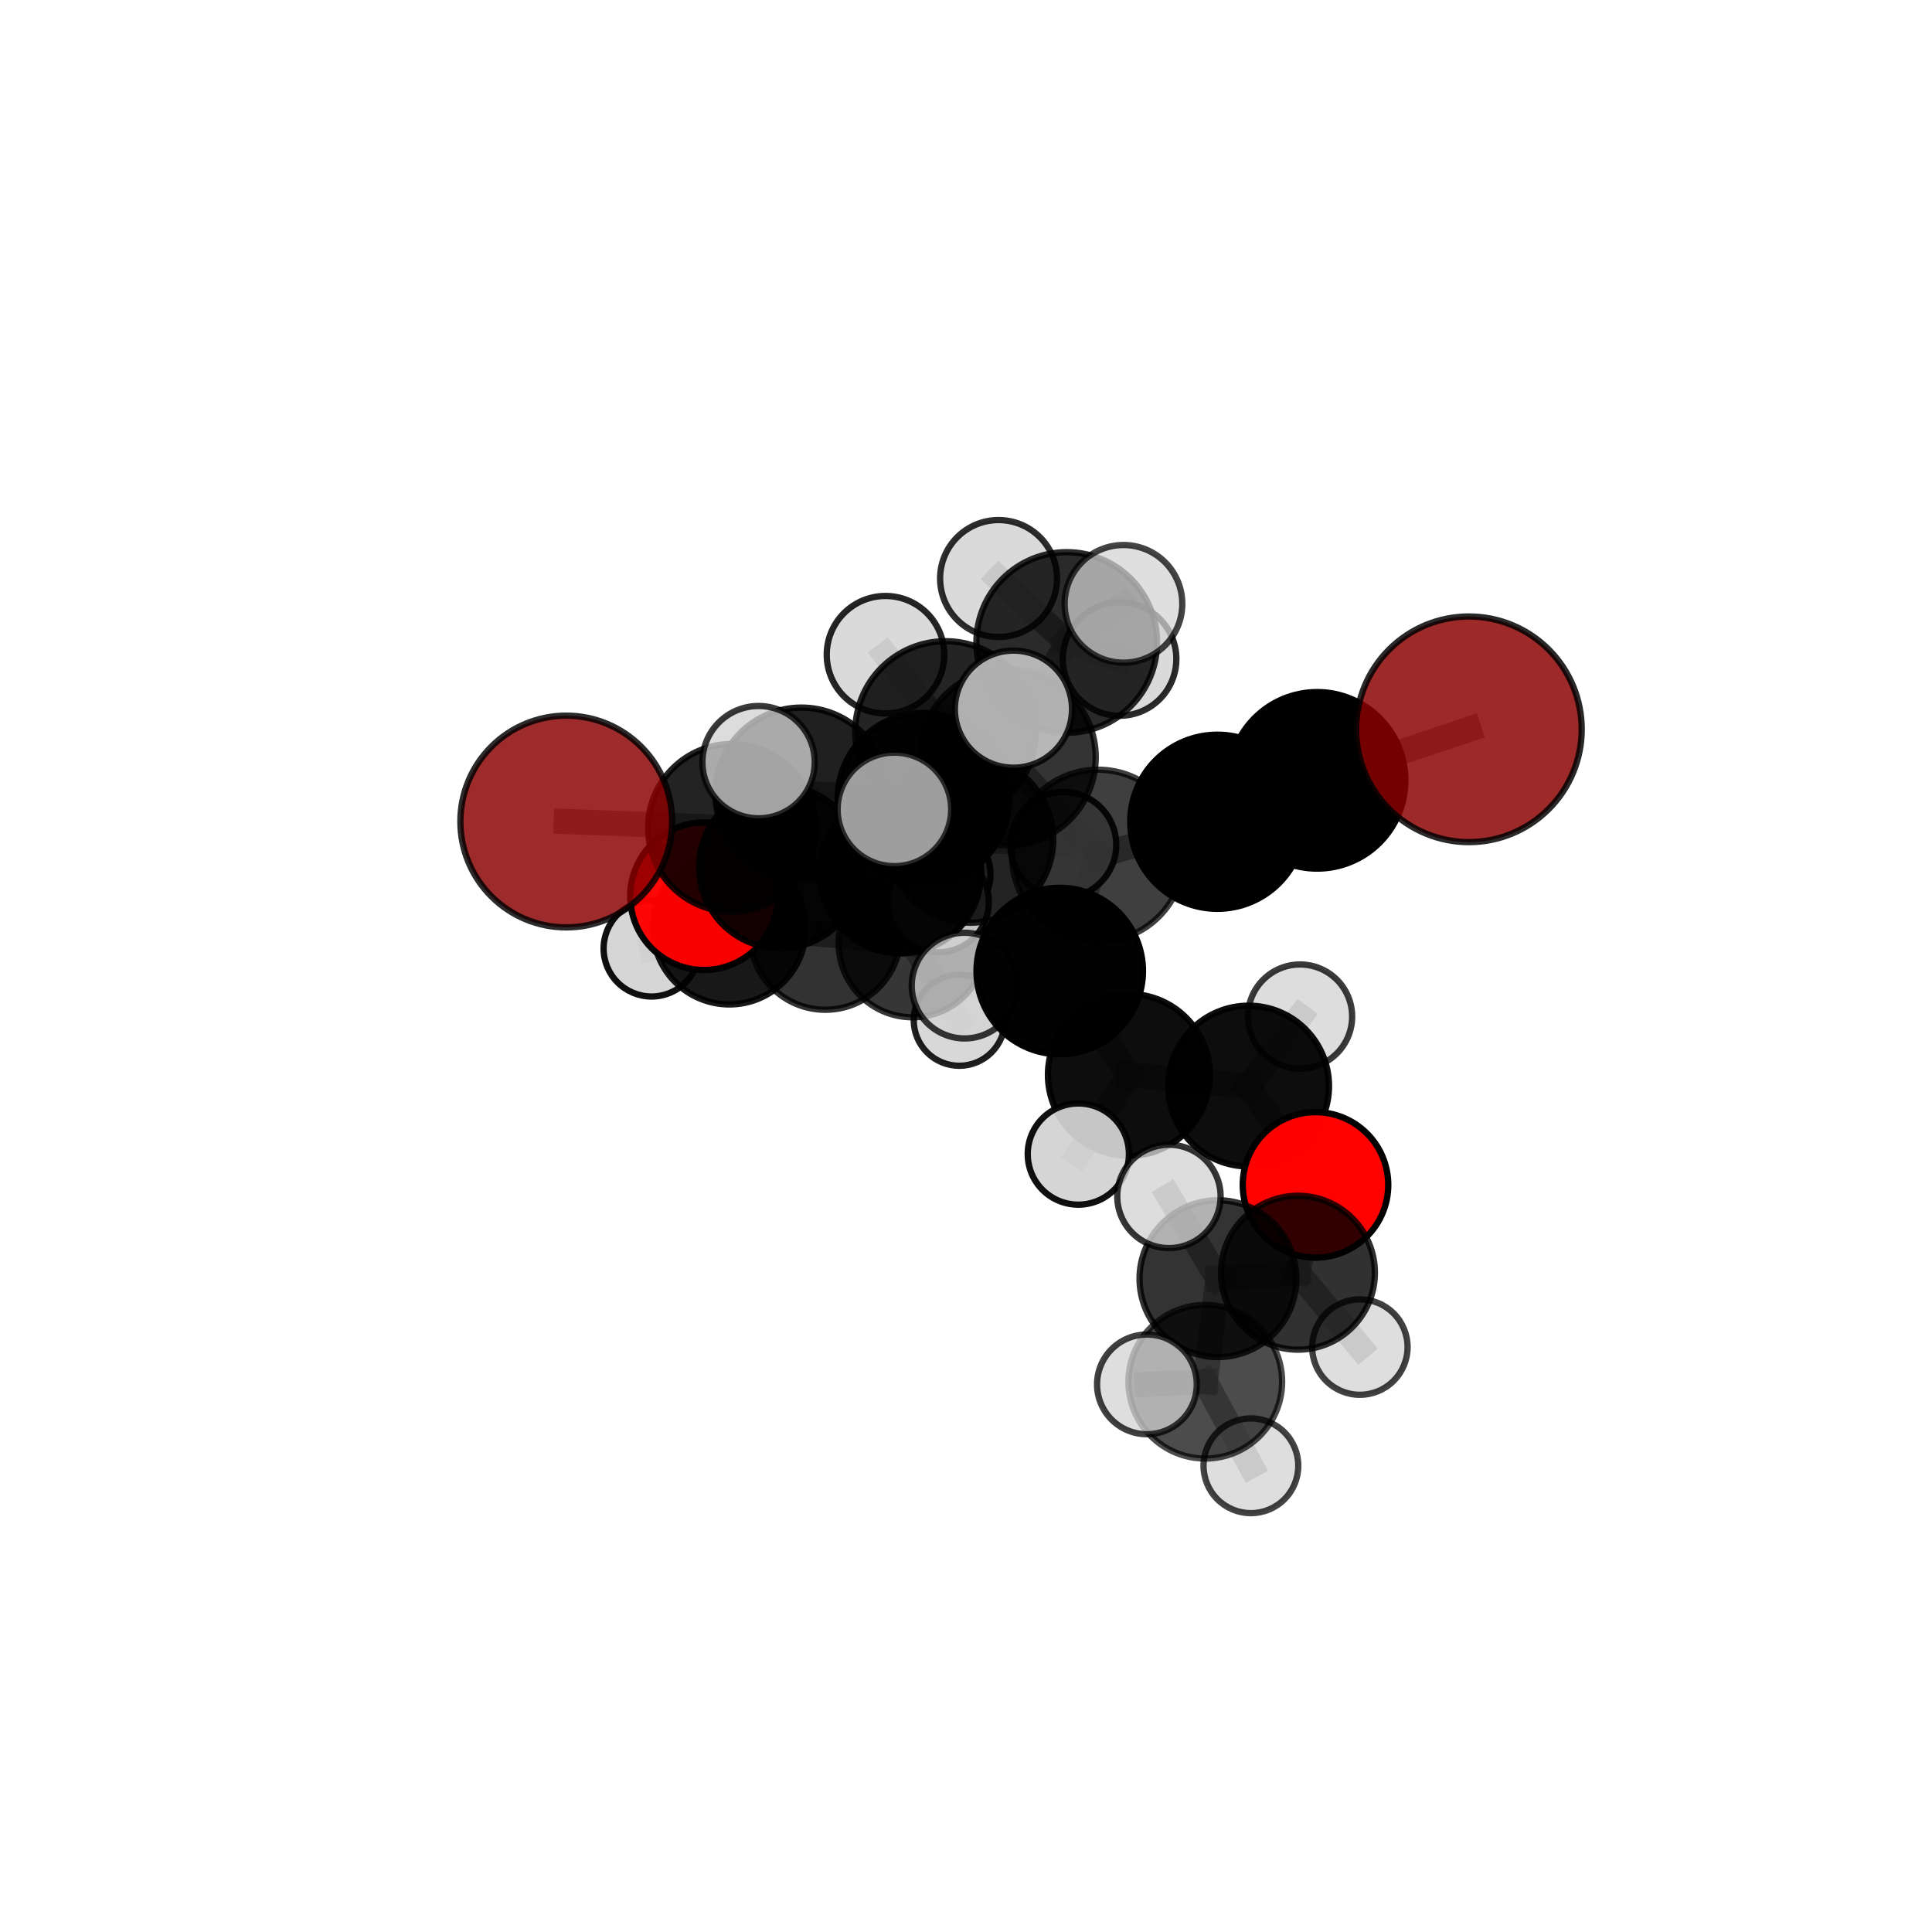 <?xml version="1.0" encoding="utf-8" standalone="no"?>
<!DOCTYPE svg PUBLIC "-//W3C//DTD SVG 1.1//EN"
  "http://www.w3.org/Graphics/SVG/1.1/DTD/svg11.dtd">
<svg xmlns:xlink="http://www.w3.org/1999/xlink" width="153pt" height="153pt" viewBox="0 0 153 153" xmlns="http://www.w3.org/2000/svg" version="1.1">
 <defs>
  <style type="text/css">*{stroke-linejoin: round; stroke-linecap: butt}</style>
 </defs>
 <g id="figure_1">
  <g id="patch_1">
   <path d="M 0 153 
L 153 153 
L 153 0 
L 0 0 
L 0 153 
z
" style="fill: none"/>
  </g>
  <g id="patch_2">
   <path d="M 7.2 145.8 
L 145.8 145.8 
L 145.8 7.2 
L 7.2 7.2 
L 7.2 145.8 
z
" style="fill: none"/>
  </g>
  <g id="axes_1">
   <g id="line2d_1">
    <path d="M 116.326 57.755 
L 104.307 61.797 
" clip-path="url(#pd6ae942d7b)" style="fill: none; stroke: #808080; stroke-opacity: 0.761; stroke-width: 2; stroke-linecap: square"/>
   </g>
   <g id="line2d_2">
    <path d="M 44.843 65.058 
L 57.961 65.559 
" clip-path="url(#pd6ae942d7b)" style="fill: none; stroke: #808080; stroke-opacity: 0.7; stroke-width: 2; stroke-linecap: square"/>
   </g>
   <g id="line2d_3">
    <path d="M 57.961 65.559 
L 61.798 68.668 
" clip-path="url(#pd6ae942d7b)" style="fill: none; stroke: #808080; stroke-opacity: 0.682; stroke-width: 2; stroke-linecap: square"/>
   </g>
   <g id="line2d_4">
    <path d="M 104.178 93.835 
L 98.879 86.009 
" clip-path="url(#pd6ae942d7b)" style="fill: none; stroke: #808080; stroke-opacity: 0.644; stroke-width: 2; stroke-linecap: square"/>
   </g>
   <g id="line2d_5">
    <path d="M 104.178 93.835 
L 102.787 100.789 
" clip-path="url(#pd6ae942d7b)" style="fill: none; stroke: #808080; stroke-opacity: 0.625; stroke-width: 2; stroke-linecap: square"/>
   </g>
   <g id="line2d_6">
    <path d="M 98.879 86.009 
L 102.954 80.504 
" clip-path="url(#pd6ae942d7b)" style="fill: none; stroke: #808080; stroke-opacity: 0.664; stroke-width: 2; stroke-linecap: square"/>
   </g>
   <g id="line2d_7">
    <path d="M 102.787 100.789 
L 96.452 101.261 
" clip-path="url(#pd6ae942d7b)" style="fill: none; stroke: #808080; stroke-opacity: 0.627; stroke-width: 2; stroke-linecap: square"/>
   </g>
   <g id="line2d_8">
    <path d="M 102.787 100.789 
L 107.692 106.678 
" clip-path="url(#pd6ae942d7b)" style="fill: none; stroke: #808080; stroke-opacity: 0.607; stroke-width: 2; stroke-linecap: square"/>
   </g>
   <g id="line2d_9">
    <path d="M 55.75 70.975 
L 61.798 68.668 
" clip-path="url(#pd6ae942d7b)" style="fill: none; stroke: #808080; stroke-opacity: 0.655; stroke-width: 2; stroke-linecap: square"/>
   </g>
   <g id="line2d_10">
    <path d="M 55.75 70.975 
L 57.76 73.49 
" clip-path="url(#pd6ae942d7b)" style="fill: none; stroke: #808080; stroke-opacity: 0.628; stroke-width: 2; stroke-linecap: square"/>
   </g>
   <g id="line2d_11">
    <path d="M 57.76 73.49 
L 65.36 74.004 
" clip-path="url(#pd6ae942d7b)" style="fill: none; stroke: #808080; stroke-opacity: 0.607; stroke-width: 2; stroke-linecap: square"/>
   </g>
   <g id="line2d_12">
    <path d="M 57.76 73.49 
L 51.6 75.118 
" clip-path="url(#pd6ae942d7b)" style="fill: none; stroke: #808080; stroke-opacity: 0.606; stroke-width: 2; stroke-linecap: square"/>
   </g>
   <g id="line2d_13">
    <path d="M 79.797 59.967 
L 86.961 67.764 
" clip-path="url(#pd6ae942d7b)" style="fill: none; stroke: #808080; stroke-opacity: 0.736; stroke-width: 2; stroke-linecap: square"/>
   </g>
   <g id="line2d_14">
    <path d="M 79.797 59.967 
L 73.123 63.25 
" clip-path="url(#pd6ae942d7b)" style="fill: none; stroke: #808080; stroke-opacity: 0.734; stroke-width: 2; stroke-linecap: square"/>
   </g>
   <g id="line2d_15">
    <path d="M 79.797 59.967 
L 84.476 50.878 
" clip-path="url(#pd6ae942d7b)" style="fill: none; stroke: #808080; stroke-opacity: 0.763; stroke-width: 2; stroke-linecap: square"/>
   </g>
   <g id="line2d_16">
    <path d="M 79.797 59.967 
L 74.881 57.93 
" clip-path="url(#pd6ae942d7b)" style="fill: none; stroke: #808080; stroke-opacity: 0.763; stroke-width: 2; stroke-linecap: square"/>
   </g>
   <g id="line2d_17">
    <path d="M 86.961 67.764 
L 96.403 65.077 
" clip-path="url(#pd6ae942d7b)" style="fill: none; stroke: #808080; stroke-opacity: 0.73; stroke-width: 2; stroke-linecap: square"/>
   </g>
   <g id="line2d_18">
    <path d="M 86.961 67.764 
L 83.923 76.899 
" clip-path="url(#pd6ae942d7b)" style="fill: none; stroke: #808080; stroke-opacity: 0.707; stroke-width: 2; stroke-linecap: square"/>
   </g>
   <g id="line2d_19">
    <path d="M 73.123 63.25 
L 63.466 62.849 
" clip-path="url(#pd6ae942d7b)" style="fill: none; stroke: #808080; stroke-opacity: 0.722; stroke-width: 2; stroke-linecap: square"/>
   </g>
   <g id="line2d_20">
    <path d="M 73.123 63.25 
L 76.822 66.489 
" clip-path="url(#pd6ae942d7b)" style="fill: none; stroke: #808080; stroke-opacity: 0.705; stroke-width: 2; stroke-linecap: square"/>
   </g>
   <g id="line2d_21">
    <path d="M 84.476 50.878 
L 79.08 45.814 
" clip-path="url(#pd6ae942d7b)" style="fill: none; stroke: #808080; stroke-opacity: 0.785; stroke-width: 2; stroke-linecap: square"/>
   </g>
   <g id="line2d_22">
    <path d="M 84.476 50.878 
L 88.971 47.819 
" clip-path="url(#pd6ae942d7b)" style="fill: none; stroke: #808080; stroke-opacity: 0.788; stroke-width: 2; stroke-linecap: square"/>
   </g>
   <g id="line2d_23">
    <path d="M 84.476 50.878 
L 88.663 52.187 
" clip-path="url(#pd6ae942d7b)" style="fill: none; stroke: #808080; stroke-opacity: 0.768; stroke-width: 2; stroke-linecap: square"/>
   </g>
   <g id="line2d_24">
    <path d="M 74.881 57.93 
L 70.123 51.849 
" clip-path="url(#pd6ae942d7b)" style="fill: none; stroke: #808080; stroke-opacity: 0.788; stroke-width: 2; stroke-linecap: square"/>
   </g>
   <g id="line2d_25">
    <path d="M 74.881 57.93 
L 70.829 64.097 
" clip-path="url(#pd6ae942d7b)" style="fill: none; stroke: #808080; stroke-opacity: 0.768; stroke-width: 2; stroke-linecap: square"/>
   </g>
   <g id="line2d_26">
    <path d="M 74.881 57.93 
L 80.257 56.159 
" clip-path="url(#pd6ae942d7b)" style="fill: none; stroke: #808080; stroke-opacity: 0.786; stroke-width: 2; stroke-linecap: square"/>
   </g>
   <g id="line2d_27">
    <path d="M 96.403 65.077 
L 104.307 61.797 
" clip-path="url(#pd6ae942d7b)" style="fill: none; stroke: #808080; stroke-opacity: 0.744; stroke-width: 2; stroke-linecap: square"/>
   </g>
   <g id="line2d_28">
    <path d="M 83.923 76.899 
L 89.398 85.122 
" clip-path="url(#pd6ae942d7b)" style="fill: none; stroke: #808080; stroke-opacity: 0.677; stroke-width: 2; stroke-linecap: square"/>
   </g>
   <g id="line2d_29">
    <path d="M 83.923 76.899 
L 76.388 78.053 
" clip-path="url(#pd6ae942d7b)" style="fill: none; stroke: #808080; stroke-opacity: 0.687; stroke-width: 2; stroke-linecap: square"/>
   </g>
   <g id="line2d_30">
    <path d="M 63.466 62.849 
L 57.961 65.559 
" clip-path="url(#pd6ae942d7b)" style="fill: none; stroke: #808080; stroke-opacity: 0.71; stroke-width: 2; stroke-linecap: square"/>
   </g>
   <g id="line2d_31">
    <path d="M 63.466 62.849 
L 60.073 60.355 
" clip-path="url(#pd6ae942d7b)" style="fill: none; stroke: #808080; stroke-opacity: 0.735; stroke-width: 2; stroke-linecap: square"/>
   </g>
   <g id="line2d_32">
    <path d="M 76.822 66.489 
L 71.297 69.096 
" clip-path="url(#pd6ae942d7b)" style="fill: none; stroke: #808080; stroke-opacity: 0.676; stroke-width: 2; stroke-linecap: square"/>
   </g>
   <g id="line2d_33">
    <path d="M 76.822 66.489 
L 84.208 66.905 
" clip-path="url(#pd6ae942d7b)" style="fill: none; stroke: #808080; stroke-opacity: 0.687; stroke-width: 2; stroke-linecap: square"/>
   </g>
   <g id="line2d_34">
    <path d="M 89.398 85.122 
L 98.879 86.009 
" clip-path="url(#pd6ae942d7b)" style="fill: none; stroke: #808080; stroke-opacity: 0.66; stroke-width: 2; stroke-linecap: square"/>
   </g>
   <g id="line2d_35">
    <path d="M 89.398 85.122 
L 85.395 91.394 
" clip-path="url(#pd6ae942d7b)" style="fill: none; stroke: #808080; stroke-opacity: 0.654; stroke-width: 2; stroke-linecap: square"/>
   </g>
   <g id="line2d_36">
    <path d="M 71.297 69.096 
L 61.798 68.668 
" clip-path="url(#pd6ae942d7b)" style="fill: none; stroke: #808080; stroke-opacity: 0.665; stroke-width: 2; stroke-linecap: square"/>
   </g>
   <g id="line2d_37">
    <path d="M 71.297 69.096 
L 74.319 71.428 
" clip-path="url(#pd6ae942d7b)" style="fill: none; stroke: #808080; stroke-opacity: 0.651; stroke-width: 2; stroke-linecap: square"/>
   </g>
   <g id="line2d_38">
    <path d="M 96.452 101.261 
L 95.45 109.422 
" clip-path="url(#pd6ae942d7b)" style="fill: none; stroke: #808080; stroke-opacity: 0.626; stroke-width: 2; stroke-linecap: square"/>
   </g>
   <g id="line2d_39">
    <path d="M 96.452 101.261 
L 92.57 94.746 
" clip-path="url(#pd6ae942d7b)" style="fill: none; stroke: #808080; stroke-opacity: 0.649; stroke-width: 2; stroke-linecap: square"/>
   </g>
   <g id="line2d_40">
    <path d="M 65.36 74.004 
L 72.263 74.71 
" clip-path="url(#pd6ae942d7b)" style="fill: none; stroke: #808080; stroke-opacity: 0.593; stroke-width: 2; stroke-linecap: square"/>
   </g>
   <g id="line2d_41">
    <path d="M 95.45 109.422 
L 90.828 109.633 
" clip-path="url(#pd6ae942d7b)" style="fill: none; stroke: #808080; stroke-opacity: 0.624; stroke-width: 2; stroke-linecap: square"/>
   </g>
   <g id="line2d_42">
    <path d="M 95.45 109.422 
L 99.062 116.078 
" clip-path="url(#pd6ae942d7b)" style="fill: none; stroke: #808080; stroke-opacity: 0.603; stroke-width: 2; stroke-linecap: square"/>
   </g>
   <g id="line2d_43">
    <path d="M 72.263 74.71 
L 75.97 80.793 
" clip-path="url(#pd6ae942d7b)" style="fill: none; stroke: #808080; stroke-opacity: 0.573; stroke-width: 2; stroke-linecap: square"/>
   </g>
   <g id="line2d_44">
    <path d="M 72.263 74.71 
L 74.639 69.232 
" clip-path="url(#pd6ae942d7b)" style="fill: none; stroke: #808080; stroke-opacity: 0.593; stroke-width: 2; stroke-linecap: square"/>
   </g>
   <g id="Path3DCollection_1">
    <path d="M 74.639 73.032 
C 75.646 73.032 76.613 72.632 77.326 71.919 
C 78.038 71.207 78.439 70.24 78.439 69.232 
C 78.439 68.224 78.038 67.258 77.326 66.545 
C 76.613 65.833 75.646 65.432 74.639 65.432 
C 73.631 65.432 72.664 65.833 71.952 66.545 
C 71.239 67.258 70.839 68.224 70.839 69.232 
C 70.839 70.24 71.239 71.207 71.952 71.919 
C 72.664 72.632 73.631 73.032 74.639 73.032 
z
" clip-path="url(#pd6ae942d7b)" style="fill: #d3d3d3; fill-opacity: 0.963; stroke: #000000; stroke-opacity: 0.963; stroke-width: 0.5"/>
    <path d="M 75.97 84.402 
C 76.927 84.402 77.845 84.022 78.521 83.345 
C 79.198 82.668 79.578 81.75 79.578 80.793 
C 79.578 79.837 79.198 78.919 78.521 78.242 
C 77.845 77.565 76.927 77.185 75.97 77.185 
C 75.013 77.185 74.095 77.565 73.418 78.242 
C 72.742 78.919 72.361 79.837 72.361 80.793 
C 72.361 81.75 72.742 82.668 73.418 83.345 
C 74.095 84.022 75.013 84.402 75.97 84.402 
z
" clip-path="url(#pd6ae942d7b)" style="fill: #d3d3d3; fill-opacity: 0.878; stroke: #000000; stroke-opacity: 0.878; stroke-width: 0.5"/>
    <path d="M 72.263 80.561 
C 73.815 80.561 75.303 79.944 76.4 78.847 
C 77.497 77.75 78.114 76.262 78.114 74.71 
C 78.114 73.158 77.497 71.67 76.4 70.573 
C 75.303 69.476 73.815 68.859 72.263 68.859 
C 70.711 68.859 69.223 69.476 68.126 70.573 
C 67.029 71.67 66.412 73.158 66.412 74.71 
C 66.412 76.262 67.029 77.75 68.126 78.847 
C 69.223 79.944 70.711 80.561 72.263 80.561 
z
" clip-path="url(#pd6ae942d7b)" style="fill-opacity: 0.789; stroke: #000000; stroke-opacity: 0.789; stroke-width: 0.5"/>
    <path d="M 65.36 79.966 
C 66.941 79.966 68.458 79.338 69.576 78.22 
C 70.694 77.102 71.322 75.585 71.322 74.004 
C 71.322 72.423 70.694 70.906 69.576 69.788 
C 68.458 68.67 66.941 68.042 65.36 68.042 
C 63.779 68.042 62.262 68.67 61.144 69.788 
C 60.026 70.906 59.398 72.423 59.398 74.004 
C 59.398 75.585 60.026 77.102 61.144 78.22 
C 62.262 79.338 63.779 79.966 65.36 79.966 
z
" clip-path="url(#pd6ae942d7b)" style="fill-opacity: 0.804; stroke: #000000; stroke-opacity: 0.804; stroke-width: 0.5"/>
    <path d="M 51.6 78.917 
C 52.608 78.917 53.574 78.517 54.287 77.804 
C 54.999 77.092 55.4 76.125 55.4 75.118 
C 55.4 74.11 54.999 73.143 54.287 72.431 
C 53.574 71.718 52.608 71.318 51.6 71.318 
C 50.593 71.318 49.626 71.718 48.914 72.431 
C 48.201 73.143 47.801 74.11 47.801 75.118 
C 47.801 76.125 48.201 77.092 48.914 77.804 
C 49.626 78.517 50.593 78.917 51.6 78.917 
z
" clip-path="url(#pd6ae942d7b)" style="fill: #d3d3d3; fill-opacity: 0.936; stroke: #000000; stroke-opacity: 0.936; stroke-width: 0.5"/>
    <path d="M 57.76 79.544 
C 59.365 79.544 60.905 78.906 62.041 77.771 
C 63.176 76.636 63.814 75.096 63.814 73.49 
C 63.814 71.885 63.176 70.345 62.041 69.21 
C 60.905 68.074 59.365 67.437 57.76 67.437 
C 56.154 67.437 54.614 68.074 53.479 69.21 
C 52.344 70.345 51.706 71.885 51.706 73.49 
C 51.706 75.096 52.344 76.636 53.479 77.771 
C 54.614 78.906 56.154 79.544 57.76 79.544 
z
" clip-path="url(#pd6ae942d7b)" style="fill-opacity: 0.904; stroke: #000000; stroke-opacity: 0.904; stroke-width: 0.5"/>
    <path d="M 74.319 75.415 
C 75.376 75.415 76.39 74.995 77.138 74.248 
C 77.885 73.5 78.305 72.486 78.305 71.428 
C 78.305 70.371 77.885 69.357 77.138 68.609 
C 76.39 67.862 75.376 67.442 74.319 67.442 
C 73.261 67.442 72.247 67.862 71.5 68.609 
C 70.752 69.357 70.332 70.371 70.332 71.428 
C 70.332 72.486 70.752 73.5 71.5 74.248 
C 72.247 74.995 73.261 75.415 74.319 75.415 
z
" clip-path="url(#pd6ae942d7b)" style="fill: #d3d3d3; fill-opacity: 0.9; stroke: #000000; stroke-opacity: 0.9; stroke-width: 0.5"/>
    <path d="M 55.75 76.816 
C 57.299 76.816 58.785 76.201 59.881 75.106 
C 60.976 74.01 61.591 72.524 61.591 70.975 
C 61.591 69.426 60.976 67.94 59.881 66.845 
C 58.785 65.75 57.299 65.134 55.75 65.134 
C 54.201 65.134 52.715 65.75 51.62 66.845 
C 50.525 67.94 49.909 69.426 49.909 70.975 
C 49.909 72.524 50.525 74.01 51.62 75.106 
C 52.715 76.201 54.201 76.816 55.75 76.816 
z
" clip-path="url(#pd6ae942d7b)" style="fill: #ff0000; fill-opacity: 0.971; stroke: #000000; stroke-opacity: 0.971; stroke-width: 0.5"/>
    <path d="M 71.297 75.502 
C 72.996 75.502 74.626 74.827 75.827 73.626 
C 77.028 72.425 77.703 70.795 77.703 69.096 
C 77.703 67.397 77.028 65.768 75.827 64.566 
C 74.626 63.365 72.996 62.69 71.297 62.69 
C 69.598 62.69 67.968 63.365 66.767 64.566 
C 65.566 65.768 64.891 67.397 64.891 69.096 
C 64.891 70.795 65.566 72.425 66.767 73.626 
C 67.968 74.827 69.598 75.502 71.297 75.502 
z
" clip-path="url(#pd6ae942d7b)" style="fill-opacity: 0.971; stroke: #000000; stroke-opacity: 0.971; stroke-width: 0.5"/>
    <path d="M 61.798 75.099 
C 63.503 75.099 65.139 74.422 66.345 73.216 
C 67.551 72.01 68.229 70.374 68.229 68.668 
C 68.229 66.963 67.551 65.327 66.345 64.121 
C 65.139 62.915 63.503 62.237 61.798 62.237 
C 60.092 62.237 58.456 62.915 57.25 64.121 
C 56.044 65.327 55.367 66.963 55.367 68.668 
C 55.367 70.374 56.044 72.01 57.25 73.216 
C 58.456 74.422 60.092 75.099 61.798 75.099 
z
" clip-path="url(#pd6ae942d7b)" style="fill-opacity: 0.92; stroke: #000000; stroke-opacity: 0.92; stroke-width: 0.5"/>
    <path d="M 84.208 71.096 
C 85.319 71.096 86.385 70.655 87.171 69.869 
C 87.957 69.083 88.398 68.017 88.398 66.905 
C 88.398 65.794 87.957 64.728 87.171 63.942 
C 86.385 63.156 85.319 62.715 84.208 62.715 
C 83.096 62.715 82.03 63.156 81.244 63.942 
C 80.458 64.728 80.017 65.794 80.017 66.905 
C 80.017 68.017 80.458 69.083 81.244 69.869 
C 82.03 70.655 83.096 71.096 84.208 71.096 
z
" clip-path="url(#pd6ae942d7b)" style="fill: #d3d3d3; fill-opacity: 0.904; stroke: #000000; stroke-opacity: 0.904; stroke-width: 0.5"/>
    <path d="M 76.822 73.075 
C 78.569 73.075 80.244 72.381 81.479 71.146 
C 82.714 69.911 83.408 68.236 83.408 66.489 
C 83.408 64.743 82.714 63.067 81.479 61.832 
C 80.244 60.597 78.569 59.903 76.822 59.903 
C 75.076 59.903 73.4 60.597 72.165 61.832 
C 70.93 63.067 70.237 64.743 70.237 66.489 
C 70.237 68.236 70.93 69.911 72.165 71.146 
C 73.4 72.381 75.076 73.075 76.822 73.075 
z
" clip-path="url(#pd6ae942d7b)" style="fill-opacity: 0.863; stroke: #000000; stroke-opacity: 0.863; stroke-width: 0.5"/>
    <path d="M 57.961 72.199 
C 59.721 72.199 61.41 71.499 62.656 70.254 
C 63.901 69.009 64.6 67.32 64.6 65.559 
C 64.6 63.798 63.901 62.109 62.656 60.864 
C 61.41 59.619 59.721 58.919 57.961 58.919 
C 56.2 58.919 54.511 59.619 53.265 60.864 
C 52.02 62.109 51.321 63.798 51.321 65.559 
C 51.321 67.32 52.02 69.009 53.265 70.254 
C 54.511 71.499 56.2 72.199 57.961 72.199 
z
" clip-path="url(#pd6ae942d7b)" style="fill-opacity: 0.861; stroke: #000000; stroke-opacity: 0.861; stroke-width: 0.5"/>
    <path d="M 44.843 73.442 
C 47.066 73.442 49.199 72.559 50.771 70.986 
C 52.343 69.414 53.227 67.281 53.227 65.058 
C 53.227 62.834 52.343 60.702 50.771 59.13 
C 49.199 57.557 47.066 56.674 44.843 56.674 
C 42.619 56.674 40.487 57.557 38.914 59.13 
C 37.342 60.702 36.459 62.834 36.459 65.058 
C 36.459 67.281 37.342 69.414 38.914 70.986 
C 40.487 72.559 42.619 73.442 44.843 73.442 
z
" clip-path="url(#pd6ae942d7b)" style="fill: #8b0000; fill-opacity: 0.829; stroke: #000000; stroke-opacity: 0.829; stroke-width: 0.5"/>
    <path d="M 88.663 56.683 
C 89.856 56.683 90.999 56.209 91.842 55.366 
C 92.685 54.523 93.159 53.38 93.159 52.187 
C 93.159 50.995 92.685 49.851 91.842 49.008 
C 90.999 48.165 89.856 47.692 88.663 47.692 
C 87.471 47.692 86.328 48.165 85.485 49.008 
C 84.641 49.851 84.168 50.995 84.168 52.187 
C 84.168 53.38 84.641 54.523 85.485 55.366 
C 86.328 56.209 87.471 56.683 88.663 56.683 
z
" clip-path="url(#pd6ae942d7b)" style="fill: #d3d3d3; fill-opacity: 0.829; stroke: #000000; stroke-opacity: 0.829; stroke-width: 0.5"/>
    <path d="M 73.123 70.04 
C 74.924 70.04 76.651 69.325 77.925 68.051 
C 79.198 66.778 79.914 65.051 79.914 63.25 
C 79.914 61.449 79.198 59.722 77.925 58.449 
C 76.651 57.175 74.924 56.46 73.123 56.46 
C 71.323 56.46 69.595 57.175 68.322 58.449 
C 67.049 59.722 66.333 61.449 66.333 63.25 
C 66.333 65.051 67.049 66.778 68.322 68.051 
C 69.595 69.325 71.323 70.04 73.123 70.04 
z
" clip-path="url(#pd6ae942d7b)" style="fill-opacity: 0.939; stroke: #000000; stroke-opacity: 0.939; stroke-width: 0.5"/>
    <path d="M 63.466 69.662 
C 65.273 69.662 67.006 68.944 68.284 67.666 
C 69.561 66.389 70.279 64.656 70.279 62.849 
C 70.279 61.042 69.561 59.308 68.284 58.031 
C 67.006 56.753 65.273 56.035 63.466 56.035 
C 61.659 56.035 59.926 56.753 58.648 58.031 
C 57.37 59.308 56.652 61.042 56.652 62.849 
C 56.652 64.656 57.37 66.389 58.648 67.666 
C 59.926 68.944 61.659 69.662 63.466 69.662 
z
" clip-path="url(#pd6ae942d7b)" style="fill-opacity: 0.872; stroke: #000000; stroke-opacity: 0.872; stroke-width: 0.5"/>
    <path d="M 79.08 50.444 
C 80.308 50.444 81.486 49.956 82.354 49.088 
C 83.222 48.22 83.71 47.042 83.71 45.814 
C 83.71 44.586 83.222 43.408 82.354 42.54 
C 81.486 41.672 80.308 41.184 79.08 41.184 
C 77.852 41.184 76.674 41.672 75.806 42.54 
C 74.938 43.408 74.45 44.586 74.45 45.814 
C 74.45 47.042 74.938 48.22 75.806 49.088 
C 76.674 49.956 77.852 50.444 79.08 50.444 
z
" clip-path="url(#pd6ae942d7b)" style="fill: #d3d3d3; fill-opacity: 0.821; stroke: #000000; stroke-opacity: 0.821; stroke-width: 0.5"/>
    <path d="M 84.476 58.03 
C 86.372 58.03 88.191 57.277 89.533 55.935 
C 90.874 54.594 91.627 52.775 91.627 50.878 
C 91.627 48.982 90.874 47.162 89.533 45.821 
C 88.191 44.48 86.372 43.727 84.476 43.727 
C 82.579 43.727 80.76 44.48 79.418 45.821 
C 78.077 47.162 77.324 48.982 77.324 50.878 
C 77.324 52.775 78.077 54.594 79.418 55.935 
C 80.76 57.277 82.579 58.03 84.476 58.03 
z
" clip-path="url(#pd6ae942d7b)" style="fill-opacity: 0.833; stroke: #000000; stroke-opacity: 0.833; stroke-width: 0.5"/>
    <path d="M 60.073 64.802 
C 61.252 64.802 62.383 64.333 63.217 63.5 
C 64.051 62.666 64.52 61.534 64.52 60.355 
C 64.52 59.176 64.051 58.044 63.217 57.21 
C 62.383 56.376 61.252 55.908 60.073 55.908 
C 58.893 55.908 57.762 56.376 56.928 57.21 
C 56.094 58.044 55.626 59.176 55.626 60.355 
C 55.626 61.534 56.094 62.666 56.928 63.5 
C 57.762 64.333 58.893 64.802 60.073 64.802 
z
" clip-path="url(#pd6ae942d7b)" style="fill: #d3d3d3; fill-opacity: 0.774; stroke: #000000; stroke-opacity: 0.774; stroke-width: 0.5"/>
    <path d="M 102.954 84.63 
C 104.049 84.63 105.098 84.196 105.872 83.422 
C 106.645 82.648 107.08 81.599 107.08 80.504 
C 107.08 79.41 106.645 78.361 105.872 77.587 
C 105.098 76.813 104.049 76.379 102.954 76.379 
C 101.86 76.379 100.811 76.813 100.037 77.587 
C 99.263 78.361 98.828 79.41 98.828 80.504 
C 98.828 81.599 99.263 82.648 100.037 83.422 
C 100.811 84.196 101.86 84.63 102.954 84.63 
z
" clip-path="url(#pd6ae942d7b)" style="fill: #d3d3d3; fill-opacity: 0.767; stroke: #000000; stroke-opacity: 0.767; stroke-width: 0.5"/>
    <path d="M 79.797 66.944 
C 81.647 66.944 83.422 66.209 84.73 64.901 
C 86.039 63.592 86.774 61.818 86.774 59.967 
C 86.774 58.117 86.039 56.342 84.73 55.034 
C 83.422 53.726 81.647 52.99 79.797 52.99 
C 77.947 52.99 76.172 53.726 74.863 55.034 
C 73.555 56.342 72.82 58.117 72.82 59.967 
C 72.82 61.818 73.555 63.592 74.863 64.901 
C 76.172 66.209 77.947 66.944 79.797 66.944 
z
" clip-path="url(#pd6ae942d7b)" style="fill-opacity: 0.794; stroke: #000000; stroke-opacity: 0.794; stroke-width: 0.5"/>
    <path d="M 86.961 74.574 
C 88.767 74.574 90.5 73.857 91.777 72.58 
C 93.054 71.303 93.771 69.57 93.771 67.764 
C 93.771 65.958 93.054 64.226 91.777 62.949 
C 90.5 61.672 88.767 60.955 86.961 60.955 
C 85.155 60.955 83.423 61.672 82.146 62.949 
C 80.869 64.226 80.152 65.958 80.152 67.764 
C 80.152 69.57 80.869 71.303 82.146 72.58 
C 83.423 73.857 85.155 74.574 86.961 74.574 
z
" clip-path="url(#pd6ae942d7b)" style="fill-opacity: 0.751; stroke: #000000; stroke-opacity: 0.751; stroke-width: 0.5"/>
    <path d="M 76.388 82.238 
C 77.498 82.238 78.563 81.797 79.347 81.013 
C 80.132 80.228 80.573 79.163 80.573 78.053 
C 80.573 76.943 80.132 75.879 79.347 75.094 
C 78.563 74.309 77.498 73.868 76.388 73.868 
C 75.278 73.868 74.214 74.309 73.429 75.094 
C 72.644 75.879 72.203 76.943 72.203 78.053 
C 72.203 79.163 72.644 80.228 73.429 81.013 
C 74.214 81.797 75.278 82.238 76.388 82.238 
z
" clip-path="url(#pd6ae942d7b)" style="fill: #d3d3d3; fill-opacity: 0.772; stroke: #000000; stroke-opacity: 0.772; stroke-width: 0.5"/>
    <path d="M 88.971 52.478 
C 90.206 52.478 91.391 51.987 92.265 51.113 
C 93.139 50.24 93.629 49.055 93.629 47.819 
C 93.629 46.584 93.139 45.399 92.265 44.525 
C 91.391 43.652 90.206 43.161 88.971 43.161 
C 87.736 43.161 86.551 43.652 85.677 44.525 
C 84.804 45.399 84.313 46.584 84.313 47.819 
C 84.313 49.055 84.804 50.24 85.677 51.113 
C 86.551 51.987 87.736 52.478 88.971 52.478 
z
" clip-path="url(#pd6ae942d7b)" style="fill: #d3d3d3; fill-opacity: 0.733; stroke: #000000; stroke-opacity: 0.733; stroke-width: 0.5"/>
    <path d="M 83.923 83.491 
C 85.671 83.491 87.348 82.796 88.584 81.56 
C 89.82 80.324 90.515 78.647 90.515 76.899 
C 90.515 75.151 89.82 73.474 88.584 72.238 
C 87.348 71.002 85.671 70.307 83.923 70.307 
C 82.174 70.307 80.498 71.002 79.261 72.238 
C 78.025 73.474 77.331 75.151 77.331 76.899 
C 77.331 78.647 78.025 80.324 79.261 81.56 
C 80.498 82.796 82.174 83.491 83.923 83.491 
z
" clip-path="url(#pd6ae942d7b)" style="fill-opacity: 0.991; stroke: #000000; stroke-opacity: 0.991; stroke-width: 0.5"/>
    <path d="M 96.403 71.971 
C 98.231 71.971 99.985 71.245 101.278 69.952 
C 102.57 68.659 103.297 66.905 103.297 65.077 
C 103.297 63.249 102.57 61.495 101.278 60.202 
C 99.985 58.91 98.231 58.183 96.403 58.183 
C 94.574 58.183 92.821 58.91 91.528 60.202 
C 90.235 61.495 89.509 63.249 89.509 65.077 
C 89.509 66.905 90.235 68.659 91.528 69.952 
C 92.821 71.245 94.574 71.971 96.403 71.971 
z
" clip-path="url(#pd6ae942d7b)" style="stroke: #000000; stroke-width: 0.5"/>
    <path d="M 98.879 92.376 
C 100.568 92.376 102.188 91.705 103.381 90.511 
C 104.575 89.317 105.246 87.697 105.246 86.009 
C 105.246 84.32 104.575 82.701 103.381 81.507 
C 102.188 80.313 100.568 79.642 98.879 79.642 
C 97.191 79.642 95.571 80.313 94.377 81.507 
C 93.183 82.701 92.513 84.32 92.513 86.009 
C 92.513 87.697 93.183 89.317 94.377 90.511 
C 95.571 91.705 97.191 92.376 98.879 92.376 
z
" clip-path="url(#pd6ae942d7b)" style="fill-opacity: 0.949; stroke: #000000; stroke-opacity: 0.949; stroke-width: 0.5"/>
    <path d="M 104.307 68.787 
C 106.161 68.787 107.939 68.051 109.249 66.74 
C 110.56 65.429 111.297 63.651 111.297 61.797 
C 111.297 59.944 110.56 58.166 109.249 56.855 
C 107.939 55.544 106.161 54.808 104.307 54.808 
C 102.453 54.808 100.675 55.544 99.365 56.855 
C 98.054 58.166 97.317 59.944 97.317 61.797 
C 97.317 63.651 98.054 65.429 99.365 66.74 
C 100.675 68.051 102.453 68.787 104.307 68.787 
z
" clip-path="url(#pd6ae942d7b)" style="fill-opacity: 0.998; stroke: #000000; stroke-opacity: 0.998; stroke-width: 0.5"/>
    <path d="M 89.398 91.531 
C 91.098 91.531 92.728 90.856 93.93 89.654 
C 95.132 88.452 95.807 86.822 95.807 85.122 
C 95.807 83.423 95.132 81.792 93.93 80.591 
C 92.728 79.389 91.098 78.713 89.398 78.713 
C 87.699 78.713 86.068 79.389 84.867 80.591 
C 83.665 81.792 82.989 83.423 82.989 85.122 
C 82.989 86.822 83.665 88.452 84.867 89.654 
C 86.068 90.856 87.699 91.531 89.398 91.531 
z
" clip-path="url(#pd6ae942d7b)" style="fill-opacity: 0.948; stroke: #000000; stroke-opacity: 0.948; stroke-width: 0.5"/>
    <path d="M 104.178 99.597 
C 105.706 99.597 107.172 98.99 108.252 97.91 
C 109.333 96.829 109.94 95.363 109.94 93.835 
C 109.94 92.307 109.333 90.841 108.252 89.761 
C 107.172 88.68 105.706 88.073 104.178 88.073 
C 102.65 88.073 101.184 88.68 100.103 89.761 
C 99.023 90.841 98.416 92.307 98.416 93.835 
C 98.416 95.363 99.023 96.829 100.103 97.91 
C 101.184 98.99 102.65 99.597 104.178 99.597 
z
" clip-path="url(#pd6ae942d7b)" style="fill: #ff0000; fill-opacity: 0.993; stroke: #000000; stroke-opacity: 0.993; stroke-width: 0.5"/>
    <path d="M 116.326 66.689 
C 118.696 66.689 120.968 65.747 122.644 64.072 
C 124.319 62.397 125.26 60.124 125.26 57.755 
C 125.26 55.386 124.319 53.113 122.644 51.438 
C 120.968 49.762 118.696 48.821 116.326 48.821 
C 113.957 48.821 111.685 49.762 110.009 51.438 
C 108.334 53.113 107.393 55.386 107.393 57.755 
C 107.393 60.124 108.334 62.397 110.009 64.072 
C 111.685 65.747 113.957 66.689 116.326 66.689 
z
" clip-path="url(#pd6ae942d7b)" style="fill: #8b0000; fill-opacity: 0.838; stroke: #000000; stroke-opacity: 0.838; stroke-width: 0.5"/>
    <path d="M 85.395 95.401 
C 86.458 95.401 87.478 94.979 88.229 94.228 
C 88.981 93.476 89.403 92.457 89.403 91.394 
C 89.403 90.331 88.981 89.312 88.229 88.56 
C 87.478 87.808 86.458 87.386 85.395 87.386 
C 84.333 87.386 83.313 87.808 82.562 88.56 
C 81.81 89.312 81.388 90.331 81.388 91.394 
C 81.388 92.457 81.81 93.476 82.562 94.228 
C 83.313 94.979 84.333 95.401 85.395 95.401 
z
" clip-path="url(#pd6ae942d7b)" style="fill: #d3d3d3; fill-opacity: 0.934; stroke: #000000; stroke-opacity: 0.934; stroke-width: 0.5"/>
    <path d="M 70.123 56.502 
C 71.357 56.502 72.541 56.011 73.413 55.139 
C 74.286 54.266 74.776 53.083 74.776 51.849 
C 74.776 50.615 74.286 49.432 73.413 48.559 
C 72.541 47.686 71.357 47.196 70.123 47.196 
C 68.889 47.196 67.706 47.686 66.833 48.559 
C 65.961 49.432 65.471 50.615 65.471 51.849 
C 65.471 53.083 65.961 54.266 66.833 55.139 
C 67.706 56.011 68.889 56.502 70.123 56.502 
z
" clip-path="url(#pd6ae942d7b)" style="fill: #d3d3d3; fill-opacity: 0.855; stroke: #000000; stroke-opacity: 0.855; stroke-width: 0.5"/>
    <path d="M 74.881 65.082 
C 76.777 65.082 78.597 64.328 79.938 62.987 
C 81.279 61.646 82.032 59.827 82.032 57.93 
C 82.032 56.033 81.279 54.214 79.938 52.873 
C 78.597 51.532 76.777 50.778 74.881 50.778 
C 72.984 50.778 71.165 51.532 69.824 52.873 
C 68.482 54.214 67.729 56.033 67.729 57.93 
C 67.729 59.827 68.482 61.646 69.824 62.987 
C 71.165 64.328 72.984 65.082 74.881 65.082 
z
" clip-path="url(#pd6ae942d7b)" style="fill-opacity: 0.857; stroke: #000000; stroke-opacity: 0.857; stroke-width: 0.5"/>
    <path d="M 107.692 110.457 
C 108.694 110.457 109.655 110.059 110.364 109.35 
C 111.072 108.642 111.47 107.68 111.47 106.678 
C 111.47 105.676 111.072 104.715 110.364 104.007 
C 109.655 103.298 108.694 102.9 107.692 102.9 
C 106.69 102.9 105.729 103.298 105.02 104.007 
C 104.312 104.715 103.914 105.676 103.914 106.678 
C 103.914 107.68 104.312 108.642 105.02 109.35 
C 105.729 110.059 106.69 110.457 107.692 110.457 
z
" clip-path="url(#pd6ae942d7b)" style="fill: #d3d3d3; fill-opacity: 0.743; stroke: #000000; stroke-opacity: 0.743; stroke-width: 0.5"/>
    <path d="M 102.787 106.884 
C 104.403 106.884 105.953 106.242 107.096 105.099 
C 108.239 103.956 108.881 102.405 108.881 100.789 
C 108.881 99.173 108.239 97.623 107.096 96.48 
C 105.953 95.337 104.403 94.695 102.787 94.695 
C 101.17 94.695 99.62 95.337 98.477 96.48 
C 97.334 97.623 96.692 99.173 96.692 100.789 
C 96.692 102.405 97.334 103.956 98.477 105.099 
C 99.62 106.242 101.17 106.884 102.787 106.884 
z
" clip-path="url(#pd6ae942d7b)" style="fill-opacity: 0.805; stroke: #000000; stroke-opacity: 0.805; stroke-width: 0.5"/>
    <path d="M 70.829 68.592 
C 72.021 68.592 73.165 68.118 74.008 67.275 
C 74.851 66.432 75.324 65.289 75.324 64.097 
C 75.324 62.904 74.851 61.761 74.008 60.918 
C 73.165 60.075 72.021 59.602 70.829 59.602 
C 69.637 59.602 68.494 60.075 67.651 60.918 
C 66.808 61.761 66.334 62.904 66.334 64.097 
C 66.334 65.289 66.808 66.432 67.651 67.275 
C 68.494 68.118 69.637 68.592 70.829 68.592 
z
" clip-path="url(#pd6ae942d7b)" style="fill: #d3d3d3; fill-opacity: 0.749; stroke: #000000; stroke-opacity: 0.749; stroke-width: 0.5"/>
    <path d="M 80.257 60.797 
C 81.487 60.797 82.666 60.308 83.536 59.439 
C 84.406 58.569 84.895 57.389 84.895 56.159 
C 84.895 54.929 84.406 53.75 83.536 52.88 
C 82.666 52.01 81.487 51.522 80.257 51.522 
C 79.027 51.522 77.847 52.01 76.978 52.88 
C 76.108 53.75 75.619 54.929 75.619 56.159 
C 75.619 57.389 76.108 58.569 76.978 59.439 
C 77.847 60.308 79.027 60.797 80.257 60.797 
z
" clip-path="url(#pd6ae942d7b)" style="fill: #d3d3d3; fill-opacity: 0.829; stroke: #000000; stroke-opacity: 0.829; stroke-width: 0.5"/>
    <path d="M 96.452 107.47 
C 98.099 107.47 99.678 106.816 100.843 105.652 
C 102.007 104.487 102.661 102.908 102.661 101.261 
C 102.661 99.614 102.007 98.035 100.843 96.871 
C 99.678 95.706 98.099 95.052 96.452 95.052 
C 94.805 95.052 93.226 95.706 92.061 96.871 
C 90.897 98.035 90.243 99.614 90.243 101.261 
C 90.243 102.908 90.897 104.487 92.061 105.652 
C 93.226 106.816 94.805 107.47 96.452 107.47 
z
" clip-path="url(#pd6ae942d7b)" style="fill-opacity: 0.799; stroke: #000000; stroke-opacity: 0.799; stroke-width: 0.5"/>
    <path d="M 92.57 98.838 
C 93.655 98.838 94.696 98.407 95.463 97.639 
C 96.23 96.872 96.662 95.831 96.662 94.746 
C 96.662 93.661 96.23 92.621 95.463 91.853 
C 94.696 91.086 93.655 90.655 92.57 90.655 
C 91.485 90.655 90.444 91.086 89.677 91.853 
C 88.91 92.621 88.479 93.661 88.479 94.746 
C 88.479 95.831 88.91 96.872 89.677 97.639 
C 90.444 98.407 91.485 98.838 92.57 98.838 
z
" clip-path="url(#pd6ae942d7b)" style="fill: #d3d3d3; fill-opacity: 0.789; stroke: #000000; stroke-opacity: 0.789; stroke-width: 0.5"/>
    <path d="M 99.062 119.83 
C 100.057 119.83 101.012 119.435 101.715 118.731 
C 102.419 118.028 102.814 117.073 102.814 116.078 
C 102.814 115.083 102.419 114.129 101.715 113.425 
C 101.012 112.722 100.057 112.327 99.062 112.327 
C 98.067 112.327 97.113 112.722 96.41 113.425 
C 95.706 114.129 95.311 115.083 95.311 116.078 
C 95.311 117.073 95.706 118.028 96.41 118.731 
C 97.113 119.435 98.067 119.83 99.062 119.83 
z
" clip-path="url(#pd6ae942d7b)" style="fill: #d3d3d3; fill-opacity: 0.736; stroke: #000000; stroke-opacity: 0.736; stroke-width: 0.5"/>
    <path d="M 95.45 115.506 
C 97.063 115.506 98.611 114.865 99.752 113.724 
C 100.893 112.583 101.534 111.036 101.534 109.422 
C 101.534 107.808 100.893 106.261 99.752 105.12 
C 98.611 103.979 97.063 103.338 95.45 103.338 
C 93.836 103.338 92.288 103.979 91.147 105.12 
C 90.006 106.261 89.365 107.808 89.365 109.422 
C 89.365 111.036 90.006 112.583 91.147 113.724 
C 92.288 114.865 93.836 115.506 95.45 115.506 
z
" clip-path="url(#pd6ae942d7b)" style="fill-opacity: 0.7; stroke: #000000; stroke-opacity: 0.7; stroke-width: 0.5"/>
    <path d="M 90.828 113.581 
C 91.875 113.581 92.88 113.165 93.62 112.425 
C 94.361 111.684 94.777 110.68 94.777 109.633 
C 94.777 108.586 94.361 107.581 93.62 106.841 
C 92.88 106.1 91.875 105.684 90.828 105.684 
C 89.781 105.684 88.776 106.1 88.036 106.841 
C 87.295 107.581 86.879 108.586 86.879 109.633 
C 86.879 110.68 87.295 111.684 88.036 112.425 
C 88.776 113.165 89.781 113.581 90.828 113.581 
z
" clip-path="url(#pd6ae942d7b)" style="fill: #d3d3d3; fill-opacity: 0.749; stroke: #000000; stroke-opacity: 0.749; stroke-width: 0.5"/>
   </g>
  </g>
 </g>
 <defs>
  <clipPath id="pd6ae942d7b">
   <rect x="7.2" y="7.2" width="138.6" height="138.6"/>
  </clipPath>
 </defs>
</svg>
